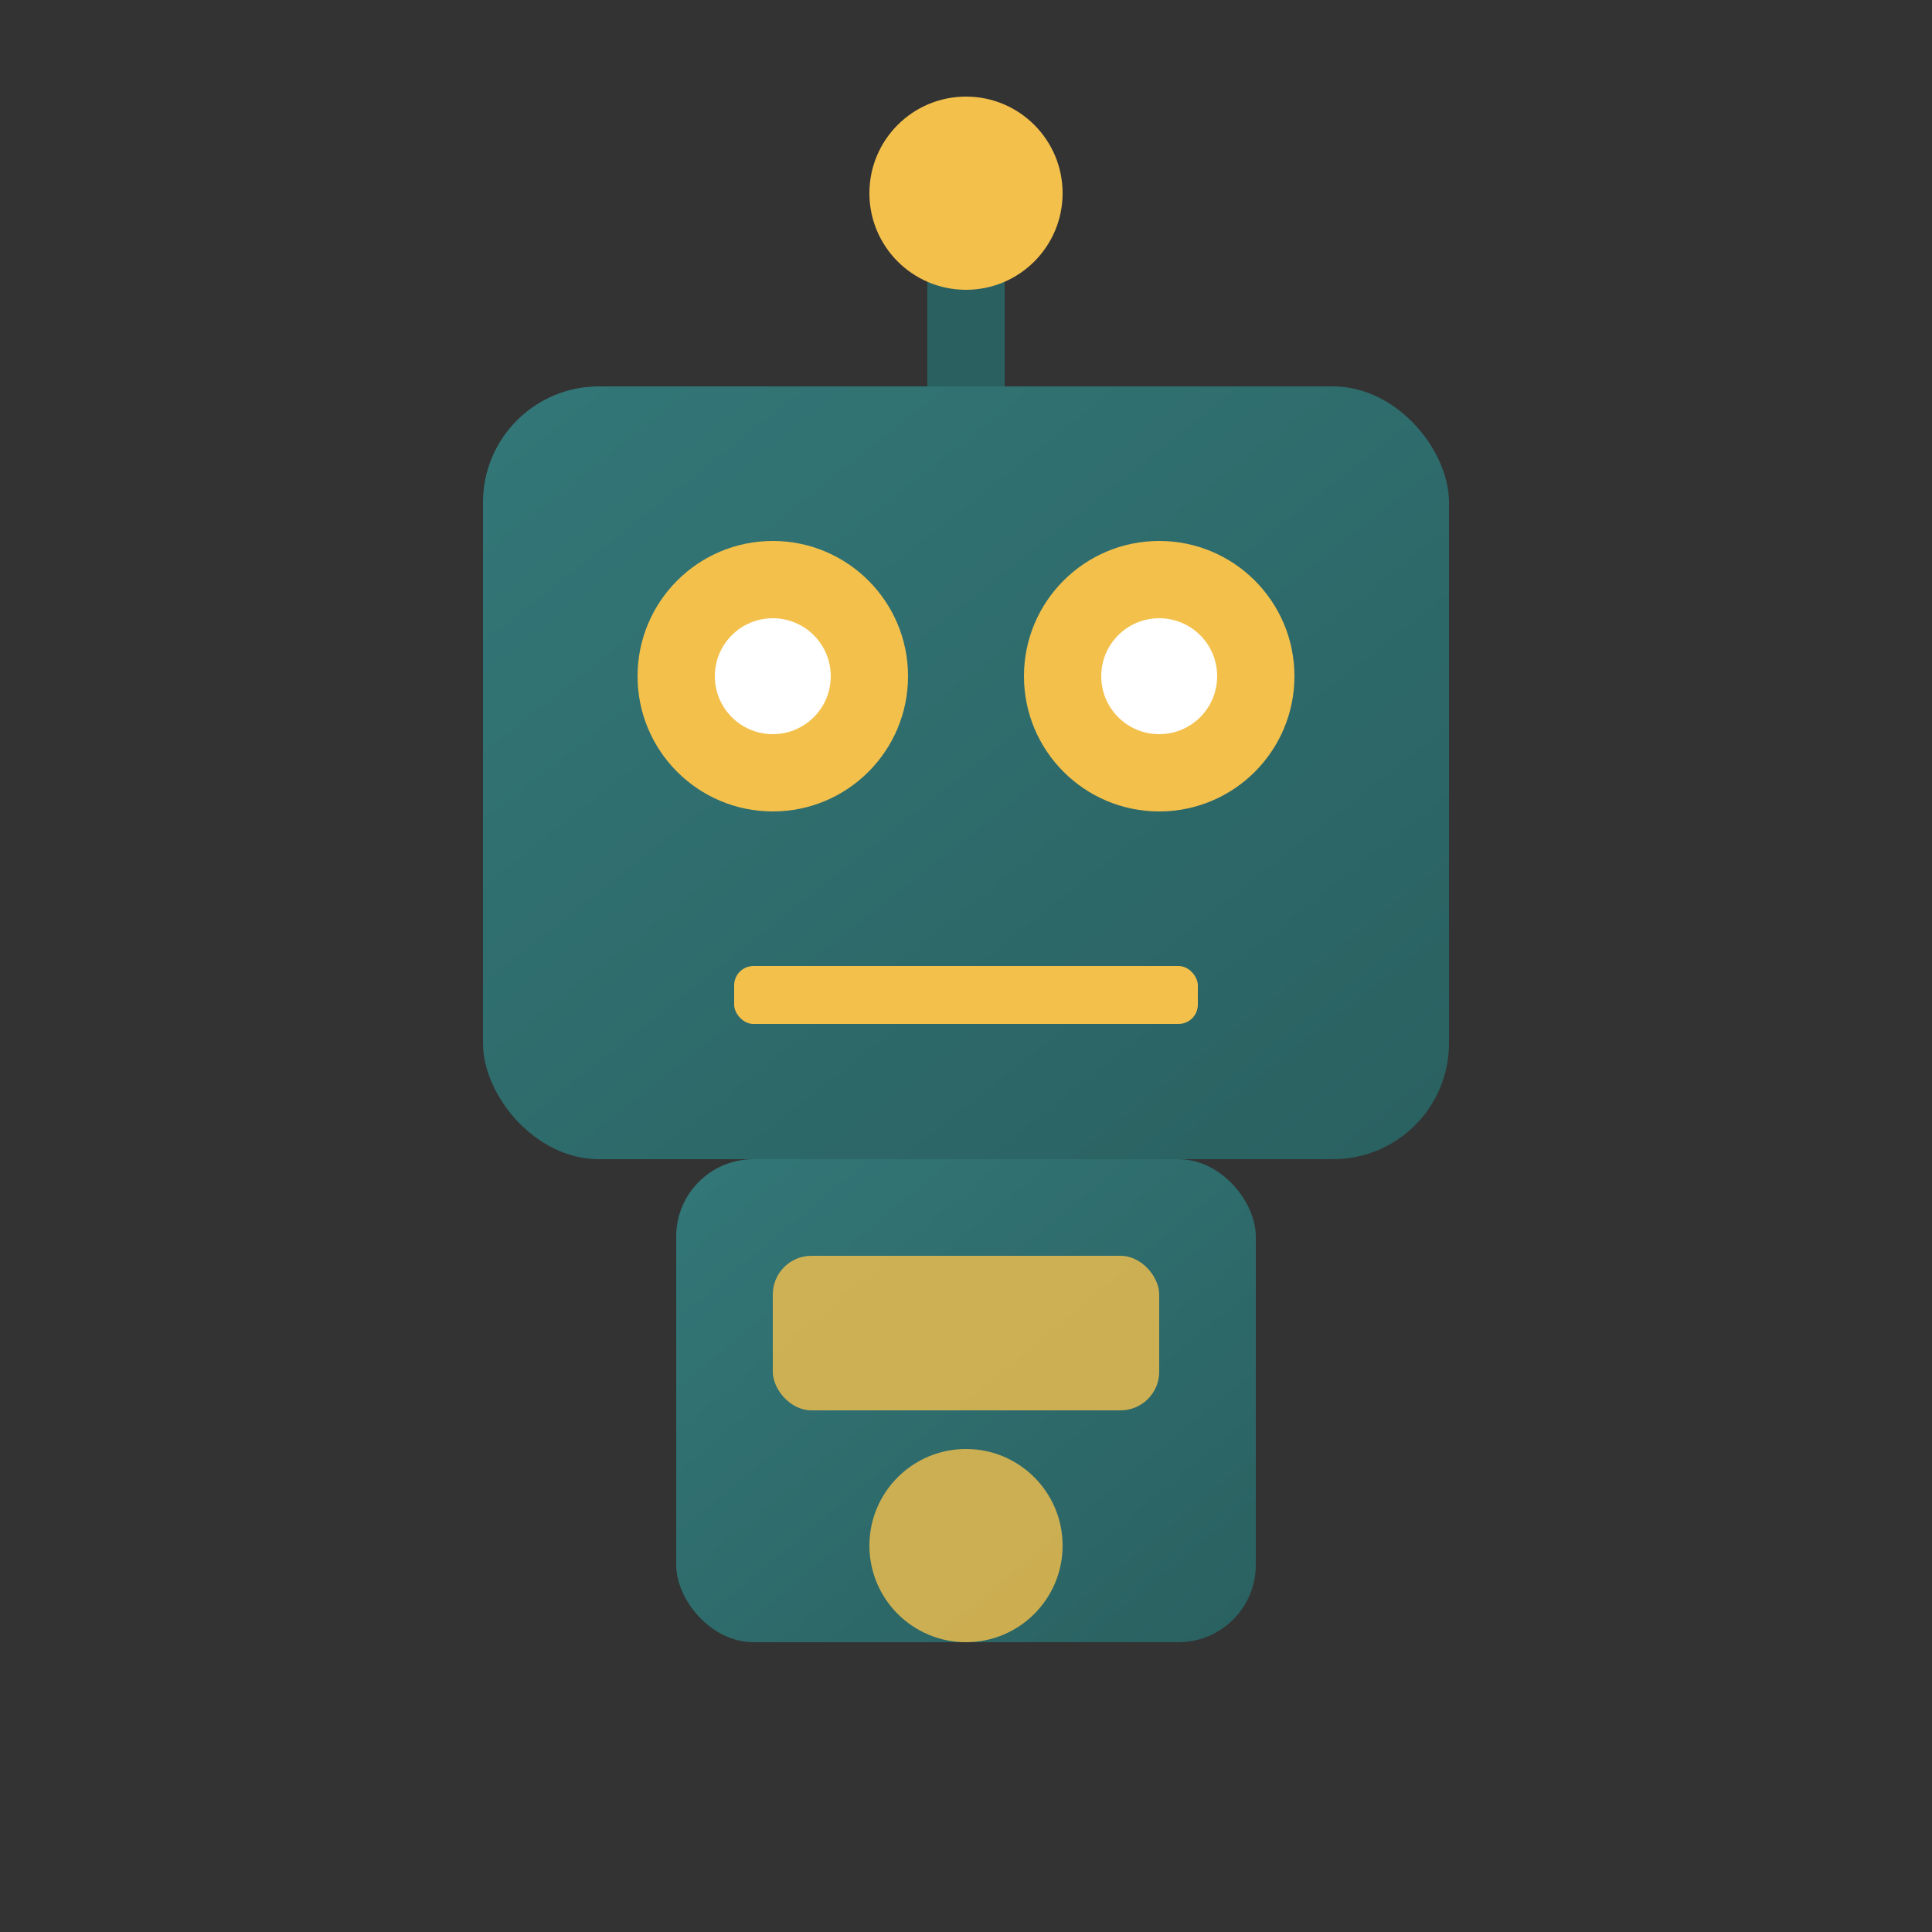 <svg xmlns="http://www.w3.org/2000/svg" viewBox="0 0 100 100">
  <rect x="0" y="0" width="100" height="100" fill="#333333" stroke="none"/>
  <defs>
    <linearGradient id="robotGradient" x1="0%" y1="0%" x2="100%" y2="100%">
      <stop offset="0%" stop-color="#337778" />
      <stop offset="100%" stop-color="#2a6060" />
    </linearGradient>
  </defs>
  
  <!-- Robot head -->
  <rect x="25" y="20" width="50" height="40" rx="6" fill="url(#robotGradient)" />
  
  <!-- Robot eyes -->
  <circle cx="40" cy="35" r="7" fill="#f3c04c" />
  <circle cx="60" cy="35" r="7" fill="#f3c04c" />
  <circle cx="40" cy="35" r="3" fill="#ffffff" />
  <circle cx="60" cy="35" r="3" fill="#ffffff" />
  
  <!-- Robot mouth -->
  <rect x="38" y="50" width="24" height="3" rx="1" fill="#f3c04c" />
  
  <!-- Robot antenna -->
  <rect x="48" y="10" width="4" height="10" fill="#2a6060" />
  <circle cx="50" cy="10" r="5" fill="#f3c04c" />
  
  <!-- Robot body -->
  <rect x="35" y="60" width="30" height="25" rx="4" fill="url(#robotGradient)" />
  
  <!-- Robot details -->
  <rect x="40" y="65" width="20" height="8" rx="2" fill="#f3c04c" opacity="0.8" />
  <circle cx="50" cy="80" r="5" fill="#f3c04c" opacity="0.8" />
</svg>